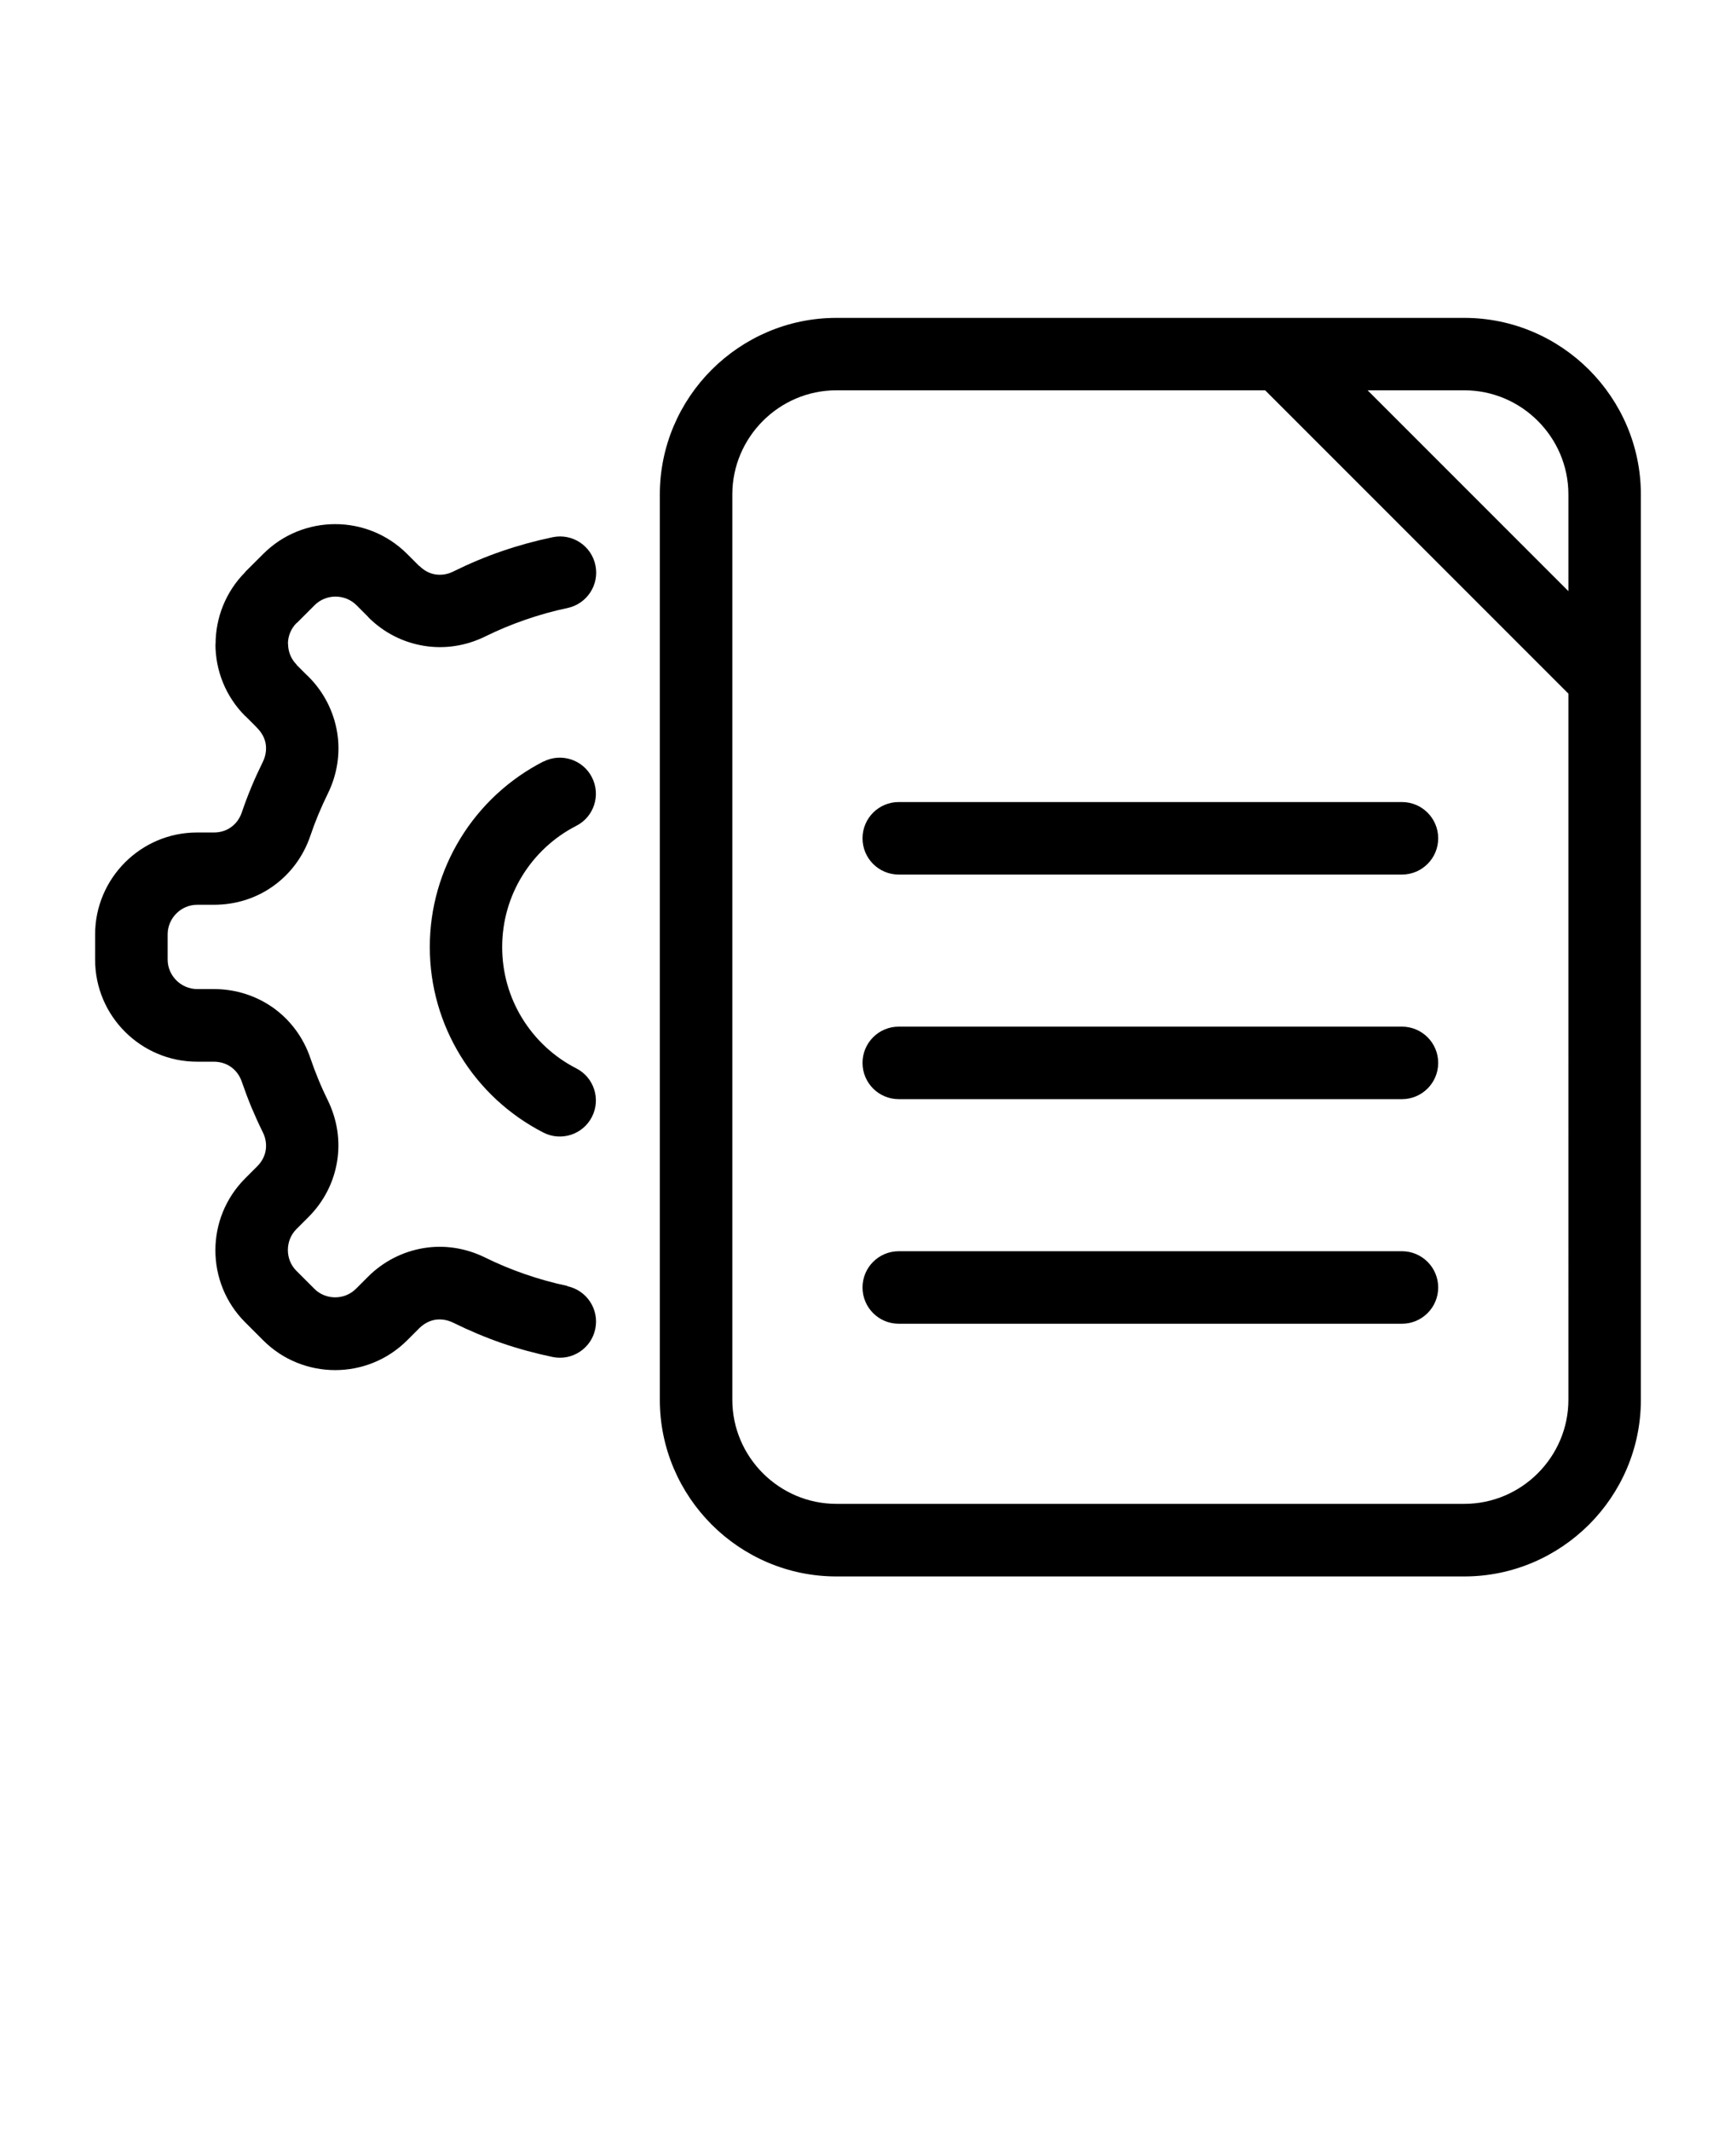 <svg xmlns="http://www.w3.org/2000/svg" version="1.1" viewBox="-5.0 -10.0 110.0 135.0">
 <path d="m47.996 10.137h39.789c3.078 0 5.879 1.262 7.902 3.285 2.023 2.027 3.285 4.824 3.285 7.902v57.352c0 3.078-1.262 5.879-3.285 7.902-2.027 2.023-4.824 3.285-7.902 3.285h-39.789c-3.078 0-5.879-1.262-7.902-3.285-2.023-2.027-3.285-4.824-3.285-7.902v-57.352c0-3.078 1.262-5.879 3.285-7.902 2.027-2.023 4.824-3.285 7.902-3.285zm-18.562 28.109c1.121-0.574 2.504-0.129 3.074 0.996 0.574 1.125 0.129 2.504-0.996 3.074-1.414 0.723-2.606 1.832-3.434 3.188-0.797 1.301-1.258 2.84-1.258 4.492s0.461 3.188 1.258 4.492c0.828 1.355 2.019 2.465 3.434 3.188 1.125 0.574 1.57 1.949 0.996 3.074-0.574 1.125-1.953 1.57-3.074 0.996-2.176-1.113-4-2.809-5.262-4.875-1.23-2.012-1.938-4.363-1.938-6.879 0-2.516 0.707-4.867 1.938-6.879 1.262-2.066 3.086-3.762 5.262-4.875zm1.508 33.23c1.238 0.258 2.035 1.469 1.777 2.707-0.254 1.238-1.469 2.035-2.707 1.777-1.121-0.234-2.195-0.527-3.215-0.879-1.039-0.359-2.066-0.793-3.082-1.293-0.375-0.184-0.77-0.242-1.141-0.184-0.359 0.059-0.711 0.242-1.012 0.539l-0.758 0.758c-1.262 1.262-2.914 1.891-4.566 1.891-1.652 0-3.309-0.629-4.566-1.891l-1.133-1.133c-1.262-1.258-1.891-2.914-1.891-4.566 0-1.648 0.629-3.297 1.891-4.559l0.758-0.758c0.297-0.297 0.48-0.652 0.539-1.02 0.059-0.367 0.004-0.77-0.184-1.141-0.262-0.531-0.5-1.059-0.719-1.578-0.219-0.531-0.422-1.074-0.613-1.625-0.133-0.391-0.371-0.707-0.676-0.926-0.301-0.215-0.68-0.34-1.094-0.34h-1.066c-1.777 0-3.394-0.727-4.562-1.895-1.172-1.168-1.895-2.785-1.895-4.562v-1.605c0-1.777 0.727-3.394 1.895-4.562 1.172-1.172 2.785-1.895 4.562-1.895h1.066c0.418 0 0.797-0.121 1.094-0.34 0.305-0.219 0.543-0.535 0.676-0.926 0.188-0.551 0.391-1.094 0.613-1.625 0.215-0.52 0.457-1.043 0.719-1.578 0.184-0.375 0.242-0.77 0.184-1.141-0.059-0.359-0.242-0.711-0.539-1.008l-0.117-0.125-0.633-0.633-0.004 0.008c-1.262-1.262-1.891-2.914-1.891-4.566h0.008c0-1.652 0.629-3.305 1.879-4.559l0.008-0.008-0.008-0.008 1.137-1.133c1.258-1.262 2.914-1.891 4.566-1.891 1.648 0 3.297 0.629 4.559 1.891l0.762 0.762 0.008-0.008c0.301 0.301 0.652 0.484 1.012 0.539 0.367 0.059 0.77 0.004 1.141-0.184 1.012-0.5 2.043-0.934 3.082-1.289 1.02-0.352 2.094-0.648 3.215-0.883 1.238-0.258 2.449 0.535 2.707 1.777 0.258 1.238-0.535 2.449-1.777 2.711-0.883 0.184-1.773 0.434-2.656 0.738-0.895 0.309-1.742 0.664-2.543 1.059-1.254 0.617-2.609 0.809-3.902 0.594-1.305-0.215-2.535-0.828-3.519-1.816l0.008-0.004-0.754-0.754c-0.359-0.359-0.844-0.543-1.328-0.543-0.48 0-0.961 0.184-1.32 0.543l-1.133 1.133-0.008-0.008c-0.367 0.367-0.551 0.848-0.551 1.324h0.008c0 0.48 0.18 0.957 0.543 1.32l-0.008 0.008 0.633 0.633 0.125 0.117c0.984 0.984 1.598 2.215 1.816 3.519 0.215 1.293 0.023 2.648-0.594 3.902-0.203 0.414-0.402 0.848-0.594 1.309-0.184 0.441-0.352 0.887-0.504 1.34-0.449 1.328-1.277 2.426-2.344 3.188-1.066 0.77-2.371 1.195-3.769 1.195h-1.066c-0.512 0-0.977 0.211-1.316 0.551s-0.551 0.809-0.551 1.316v1.605c0 0.512 0.211 0.977 0.551 1.316s0.809 0.551 1.316 0.551h1.066c1.398 0 2.699 0.434 3.769 1.195 1.066 0.766 1.895 1.859 2.344 3.188 0.152 0.449 0.32 0.898 0.504 1.34 0.188 0.461 0.387 0.895 0.59 1.309 0.617 1.254 0.809 2.609 0.594 3.902-0.215 1.301-0.828 2.527-1.816 3.512l-0.758 0.758c-0.363 0.363-0.543 0.844-0.543 1.328 0 0.48 0.18 0.961 0.543 1.32l1.133 1.133c0.359 0.363 0.84 0.543 1.32 0.543s0.957-0.18 1.32-0.543l0.758-0.758c0.984-0.984 2.215-1.598 3.519-1.816 1.293-0.215 2.648-0.023 3.902 0.594 0.801 0.395 1.648 0.75 2.543 1.059 0.887 0.305 1.777 0.555 2.66 0.738zm21.008 2.379c-1.27 0-2.297-1.027-2.297-2.297 0-1.27 1.027-2.297 2.297-2.297h31.883c1.266 0 2.297 1.027 2.297 2.297 0 1.266-1.027 2.297-2.297 2.297zm0-14.227c-1.27 0-2.297-1.027-2.297-2.297s1.027-2.297 2.297-2.297h31.883c1.266 0 2.297 1.027 2.297 2.297 0 1.266-1.027 2.297-2.297 2.297zm0-14.227c-1.27 0-2.297-1.027-2.297-2.297s1.027-2.297 2.297-2.297h31.883c1.266 0 2.297 1.027 2.297 2.297 0 1.266-1.027 2.297-2.297 2.297zm29.707-30.676 12.723 12.723v-6.129c0-1.812-0.742-3.461-1.938-4.656-1.195-1.195-2.844-1.938-4.656-1.938zm12.723 19.215-19.215-19.215h-27.168c-1.812 0-3.461 0.742-4.656 1.938-1.195 1.195-1.938 2.844-1.938 4.656v57.352c0 1.812 0.742 3.461 1.938 4.656 1.195 1.195 2.844 1.938 4.656 1.938h39.789c1.812 0 3.461-0.742 4.656-1.938 1.195-1.195 1.938-2.844 1.938-4.656z"/>
</svg>